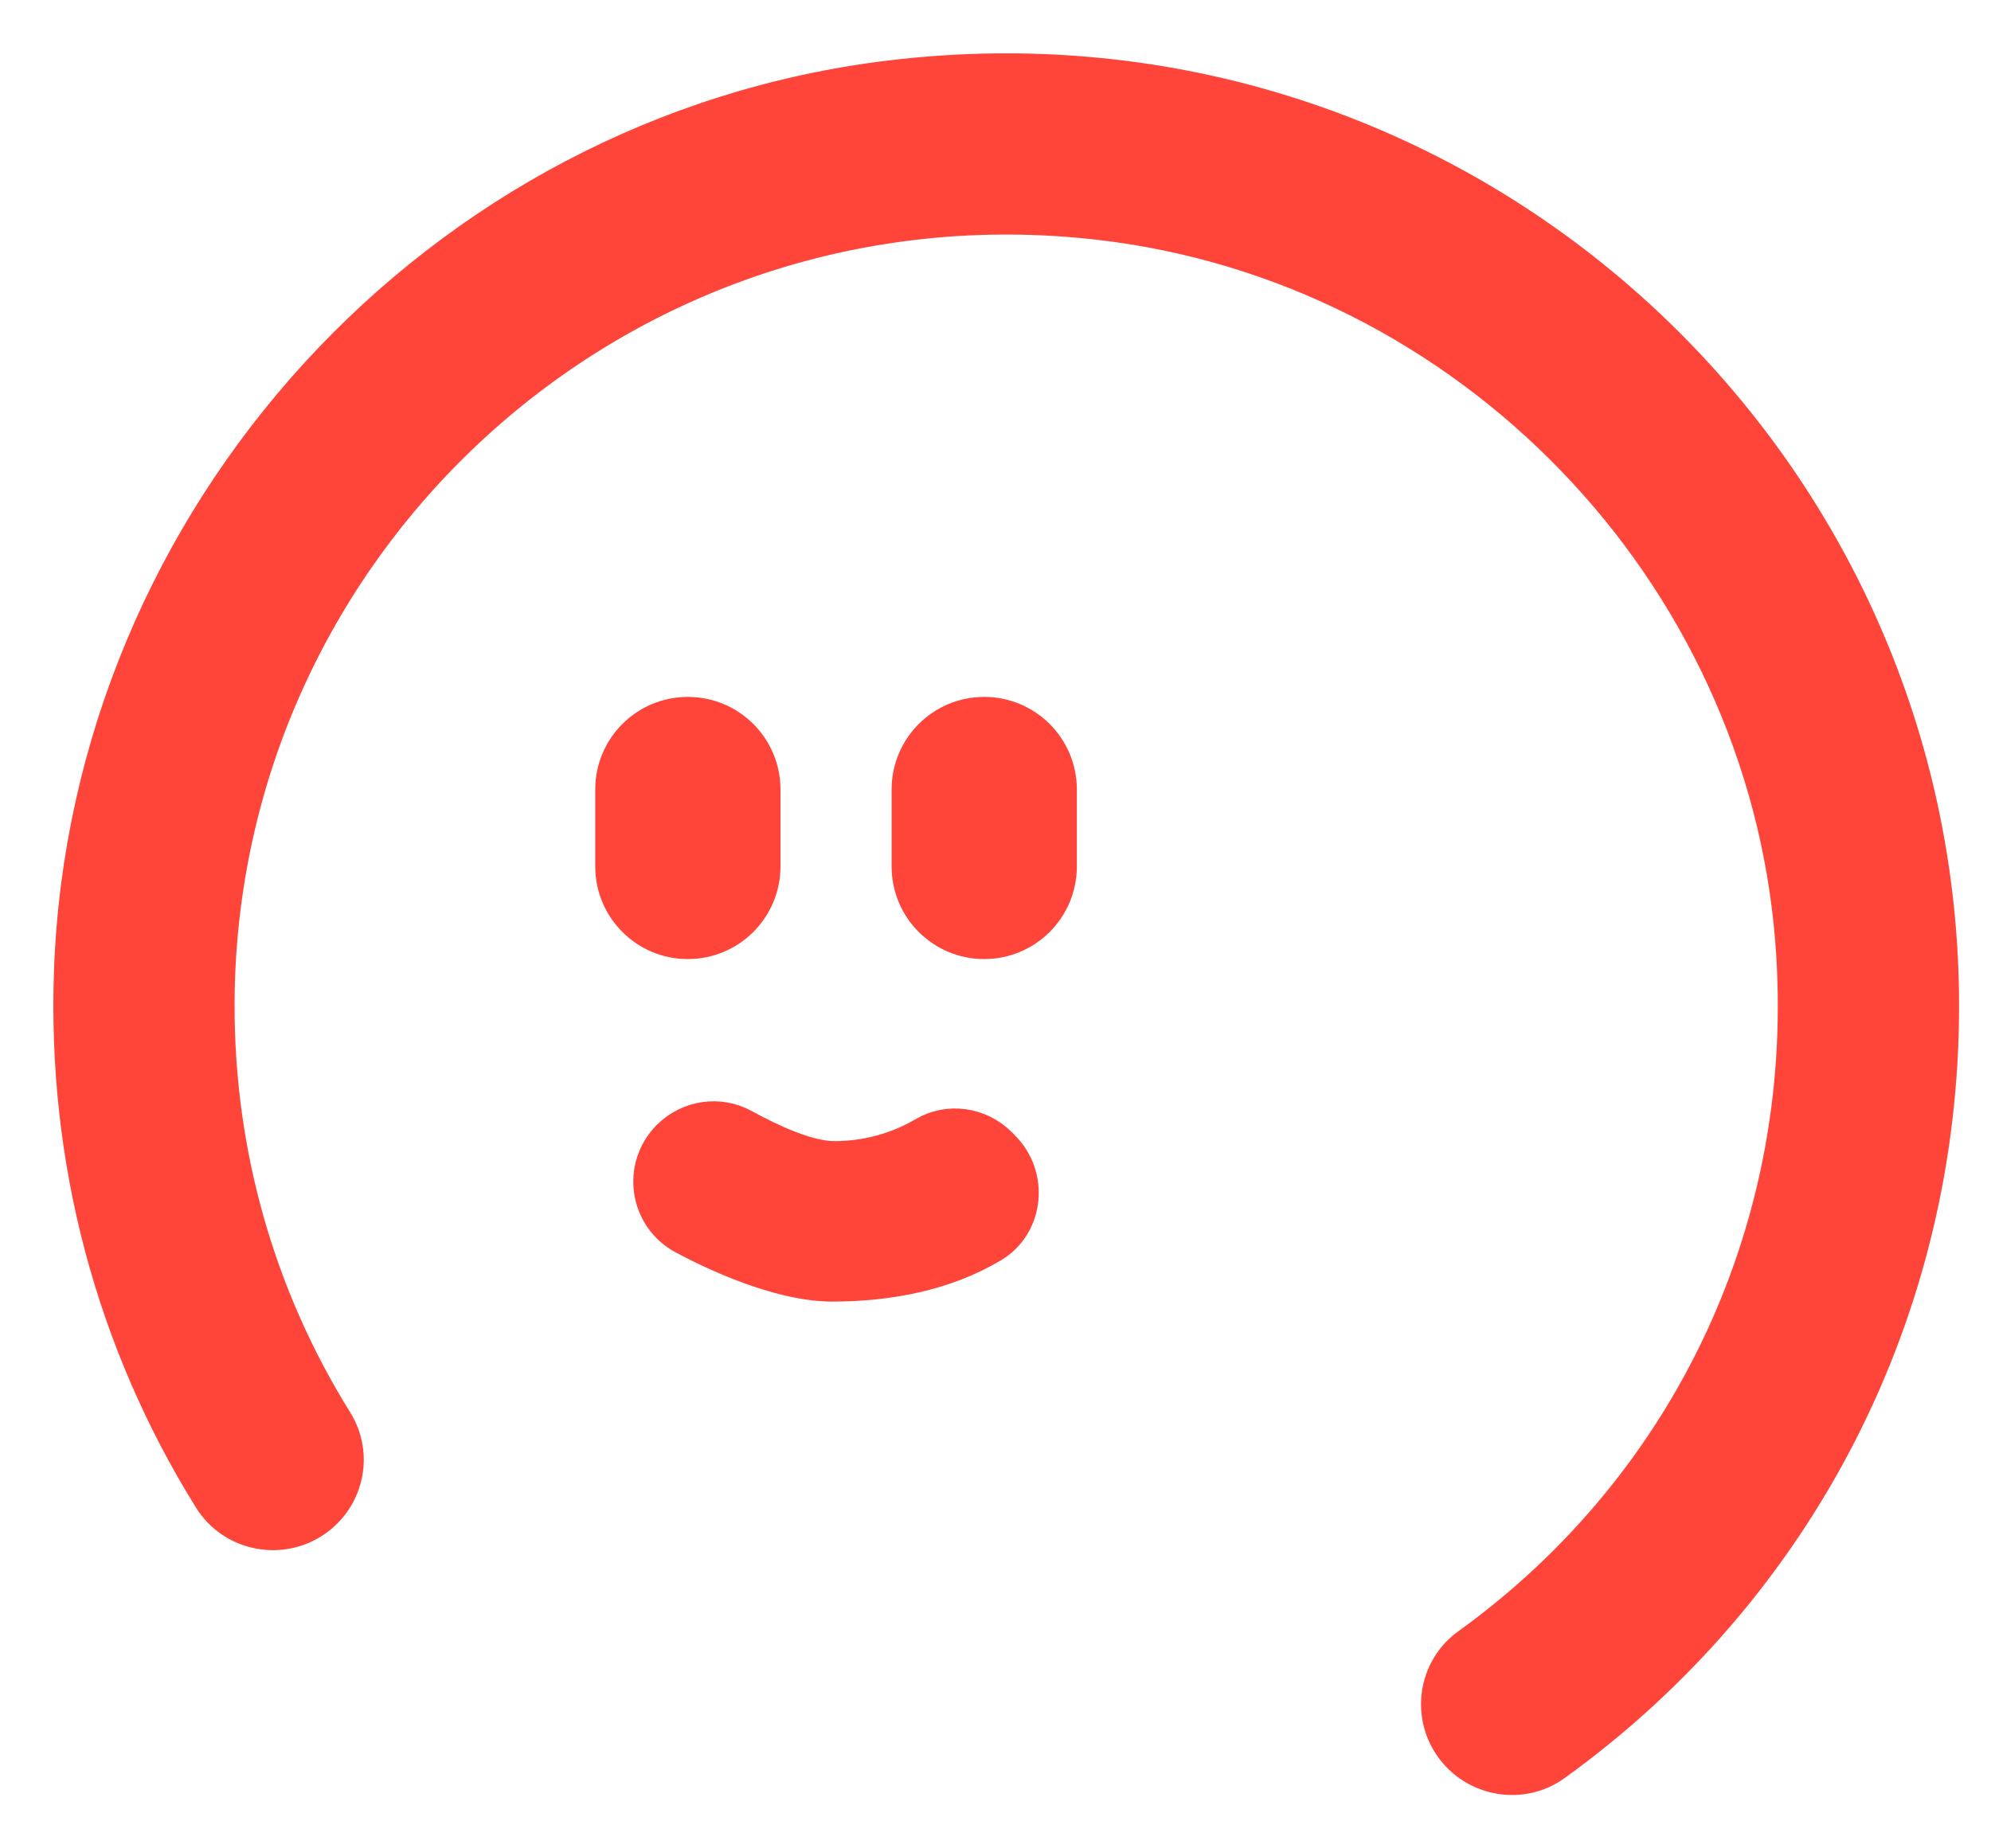 <svg width="28" height="26" viewBox="0 0 28 26" fill="none" xmlns="http://www.w3.org/2000/svg">
<path d="M20.381 24.501C20.108 24.047 20.225 23.459 20.654 23.15C23.791 20.889 25.528 17.204 25.216 13.239C24.806 8.022 20.66 3.724 15.461 3.125C8.756 2.353 3.049 7.598 3.049 14.15C3.049 16.244 3.623 18.249 4.714 20.002C4.993 20.451 4.877 21.037 4.453 21.352C3.973 21.71 3.284 21.583 2.968 21.074C1.592 18.862 0.914 16.313 1.009 13.66C1.239 7.267 6.163 1.87 12.514 1.1C20.493 0.131 27.301 6.361 27.301 14.15C27.301 18.43 25.286 22.338 21.857 24.809C21.373 25.158 20.69 25.012 20.381 24.501Z" fill="#FF453A" stroke="#FF453A" stroke-width="0.5"/>
<path d="M9.673 13.241C9.092 13.241 8.621 12.77 8.621 12.188V11.105C8.621 10.524 9.092 10.053 9.673 10.053C10.255 10.053 10.726 10.524 10.726 11.105V12.188C10.726 12.77 10.254 13.241 9.673 13.241ZM13.841 13.241C13.26 13.241 12.789 12.77 12.789 12.188V11.105C12.789 10.524 13.26 10.053 13.841 10.053C14.422 10.053 14.894 10.524 14.894 11.105V12.188C14.894 12.77 14.422 13.241 13.841 13.241ZM11.7 18.059C11.084 18.059 10.275 17.747 9.621 17.397C9.1 17.119 8.997 16.418 9.414 16C9.69 15.725 10.113 15.661 10.454 15.849C10.845 16.064 11.362 16.302 11.732 16.302C12.187 16.302 12.624 16.182 13.006 15.957C13.344 15.759 13.775 15.825 14.052 16.102L14.097 16.148C14.495 16.545 14.432 17.224 13.95 17.513C13.286 17.909 12.493 18.059 11.7 18.059Z" fill="#FF453A" stroke="#FF453A" stroke-width="0.5"/>
</svg>
